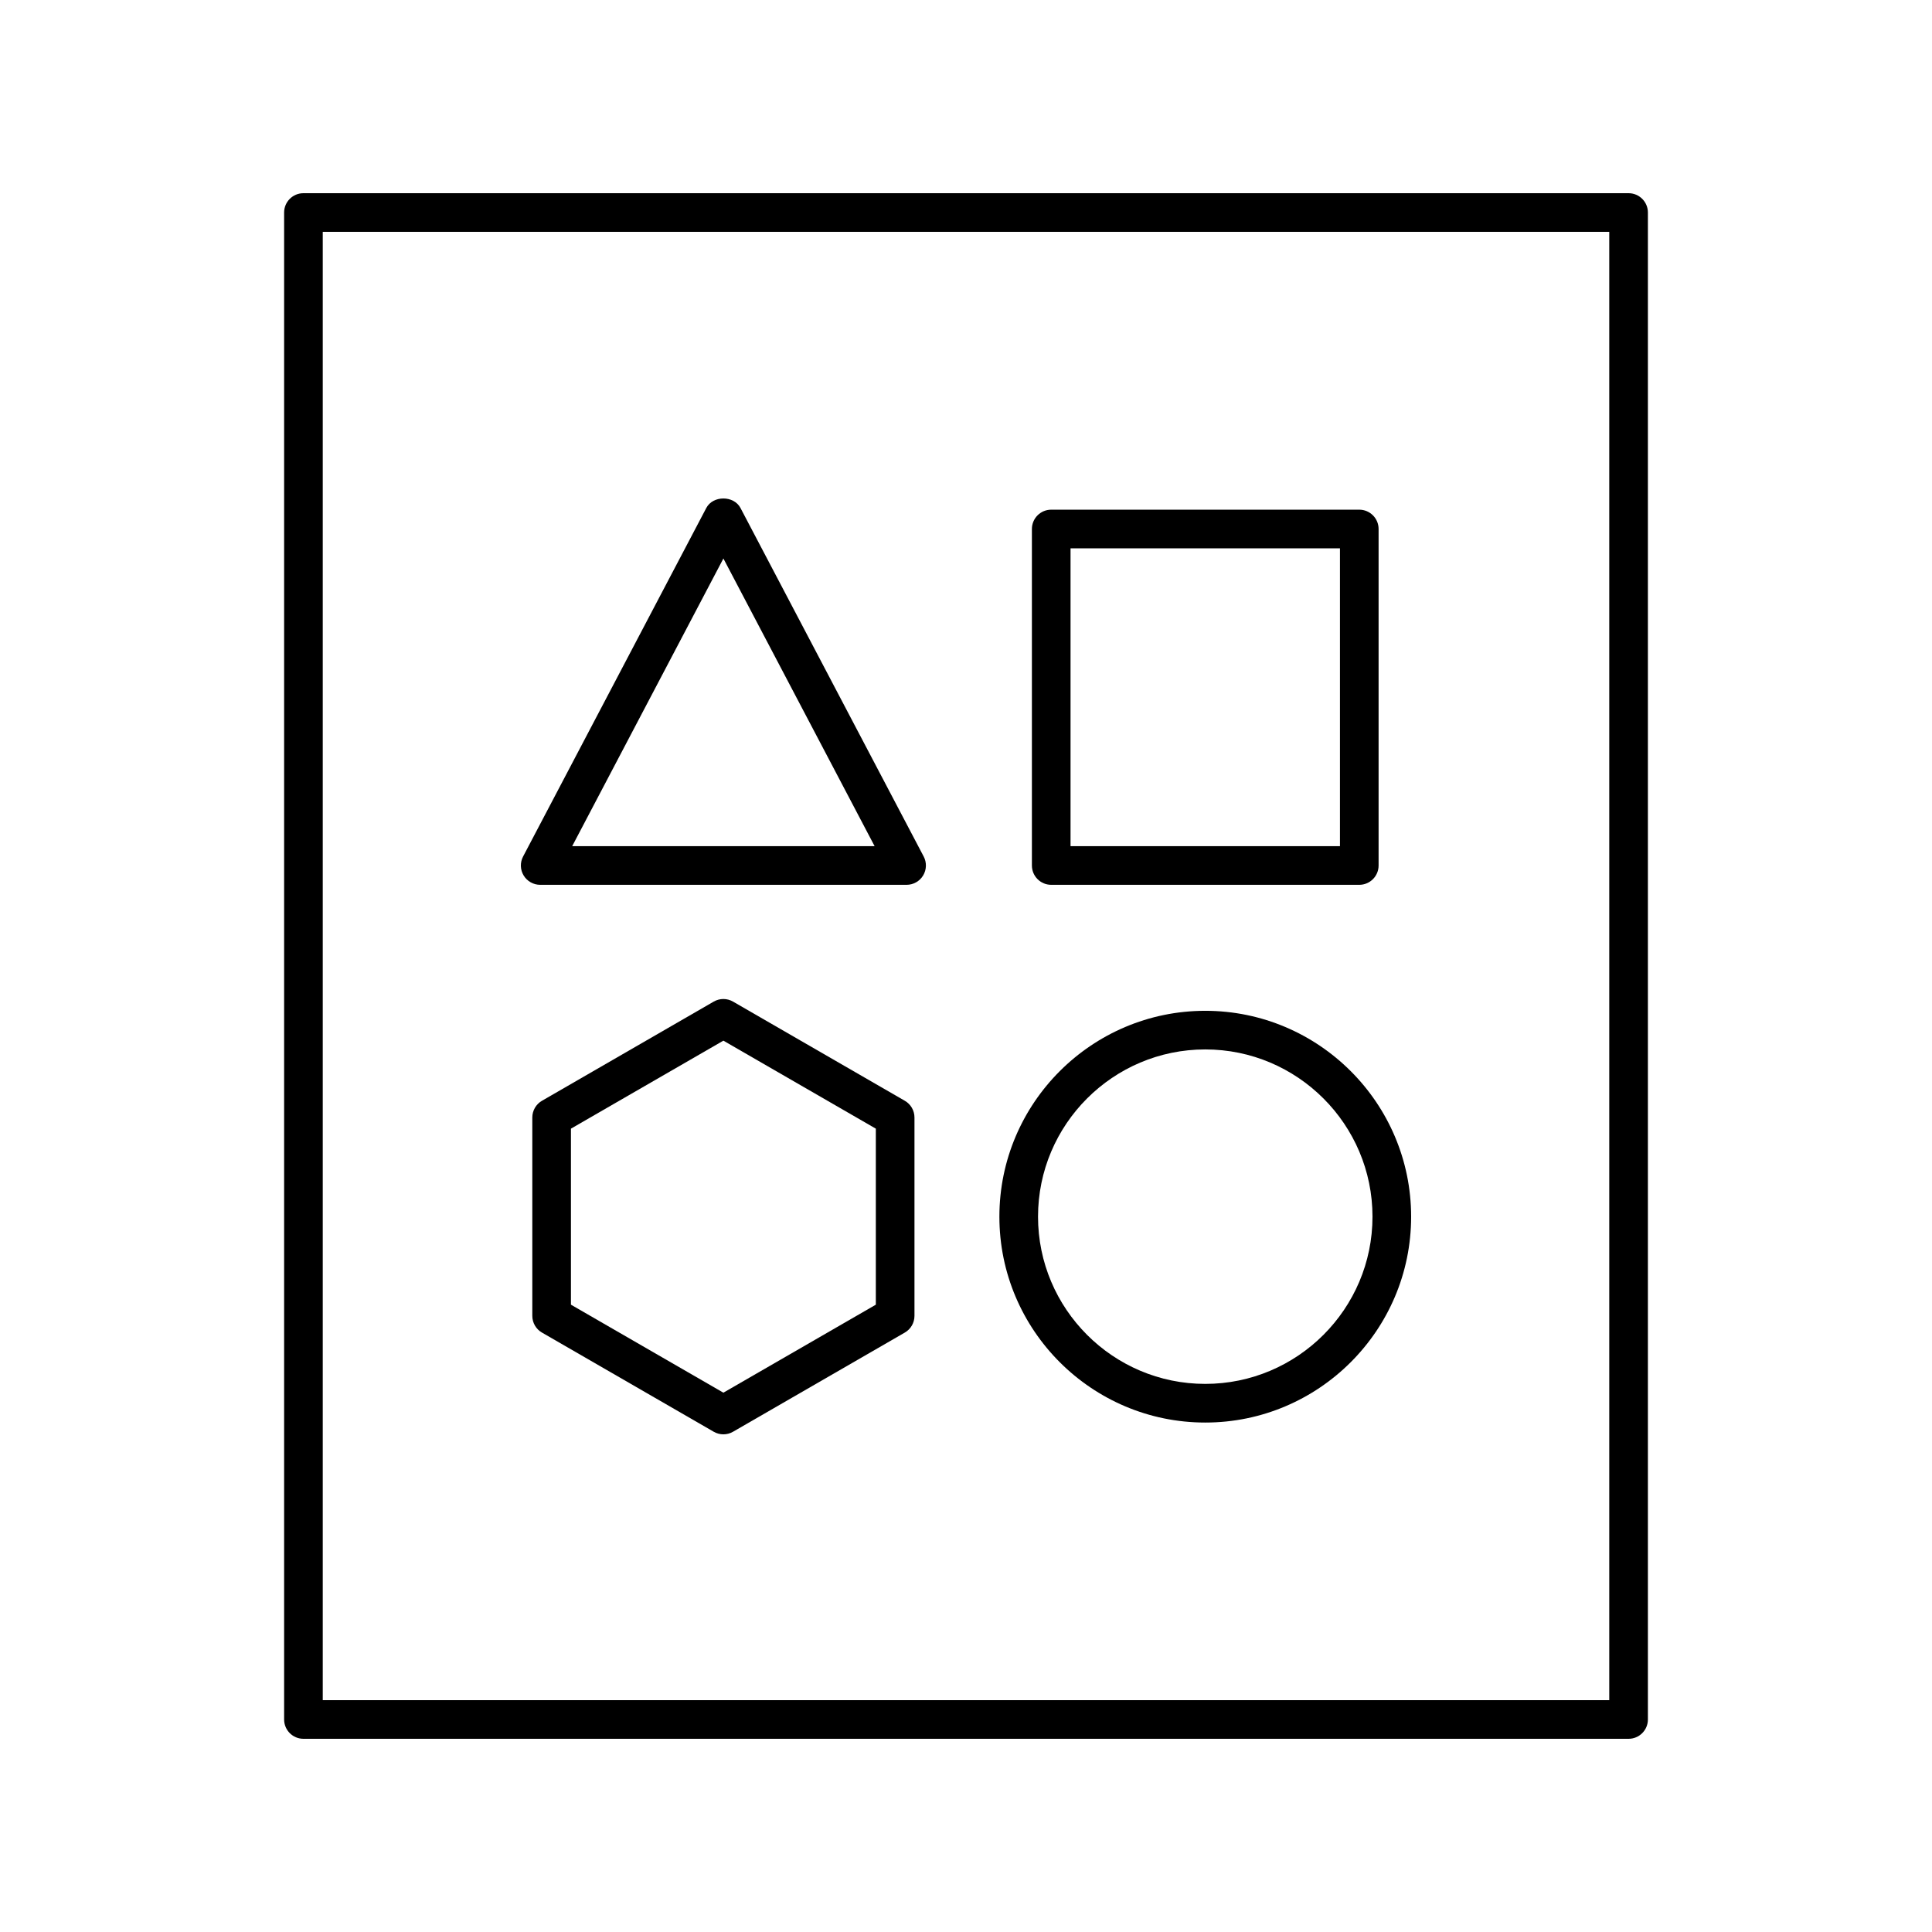 <svg height='100px' width='100px'  fill="#000000" xmlns="http://www.w3.org/2000/svg" xmlns:xlink="http://www.w3.org/1999/xlink" version="1.1" x="0px" y="0px" viewBox="0 0 100 100" style="enable-background:new 0 0 100 100;" xml:space="preserve"><path d="M14.706,11v78c0,0.552,0.448,1,1,1h68.589c0.552,0,1-0.448,1-1V11c0-0.552-0.448-1-1-1  H15.706C15.153,10,14.706,10.448,14.706,11z M16.706,12h66.589v76H16.706V12z"></path><path d="M46.833,56.976l-8.891-5.133c-0.31-0.179-0.69-0.179-1,0l-8.89,5.133  c-0.31,0.179-0.5,0.509-0.5,0.866v10.266c0,0.357,0.19,0.688,0.5,0.866l8.89,5.133  c0.155,0.089,0.327,0.134,0.5,0.134s0.345-0.044,0.5-0.134l8.891-5.133  c0.31-0.179,0.5-0.509,0.5-0.866v-10.266C47.333,57.484,47.143,57.154,46.833,56.976z   M45.333,67.53l-7.891,4.555l-7.89-4.555v-9.111l7.89-4.555l7.891,4.555V67.53z"></path><path d="M62.384,52.319c-5.876,0-10.656,4.78-10.656,10.656s4.78,10.656,10.656,10.656  c5.875,0,10.656-4.78,10.656-10.656S68.259,52.319,62.384,52.319z M62.384,71.63  c-4.773,0-8.656-3.883-8.656-8.656s3.883-8.656,8.656-8.656s8.656,3.883,8.656,8.656  S67.157,71.63,62.384,71.63z"></path><path d="M38.328,26.294c-0.346-0.657-1.425-0.657-1.771,0l-9.482,18.039  c-0.163,0.31-0.152,0.683,0.029,0.982s0.506,0.483,0.856,0.483H46.925  c0.35,0,0.675-0.183,0.856-0.483s0.192-0.672,0.029-0.982L38.328,26.294z   M29.616,43.798l7.827-14.89l7.827,14.89H29.616z"></path><path d="M54.411,45.798H70.356c0.552,0,1-0.448,1-1V27.381c0-0.552-0.448-1-1-1H54.411  c-0.552,0-1,0.448-1,1v17.417C53.411,45.351,53.859,45.798,54.411,45.798z   M55.411,28.381H69.356v15.417H55.411V28.381z"></path></svg>